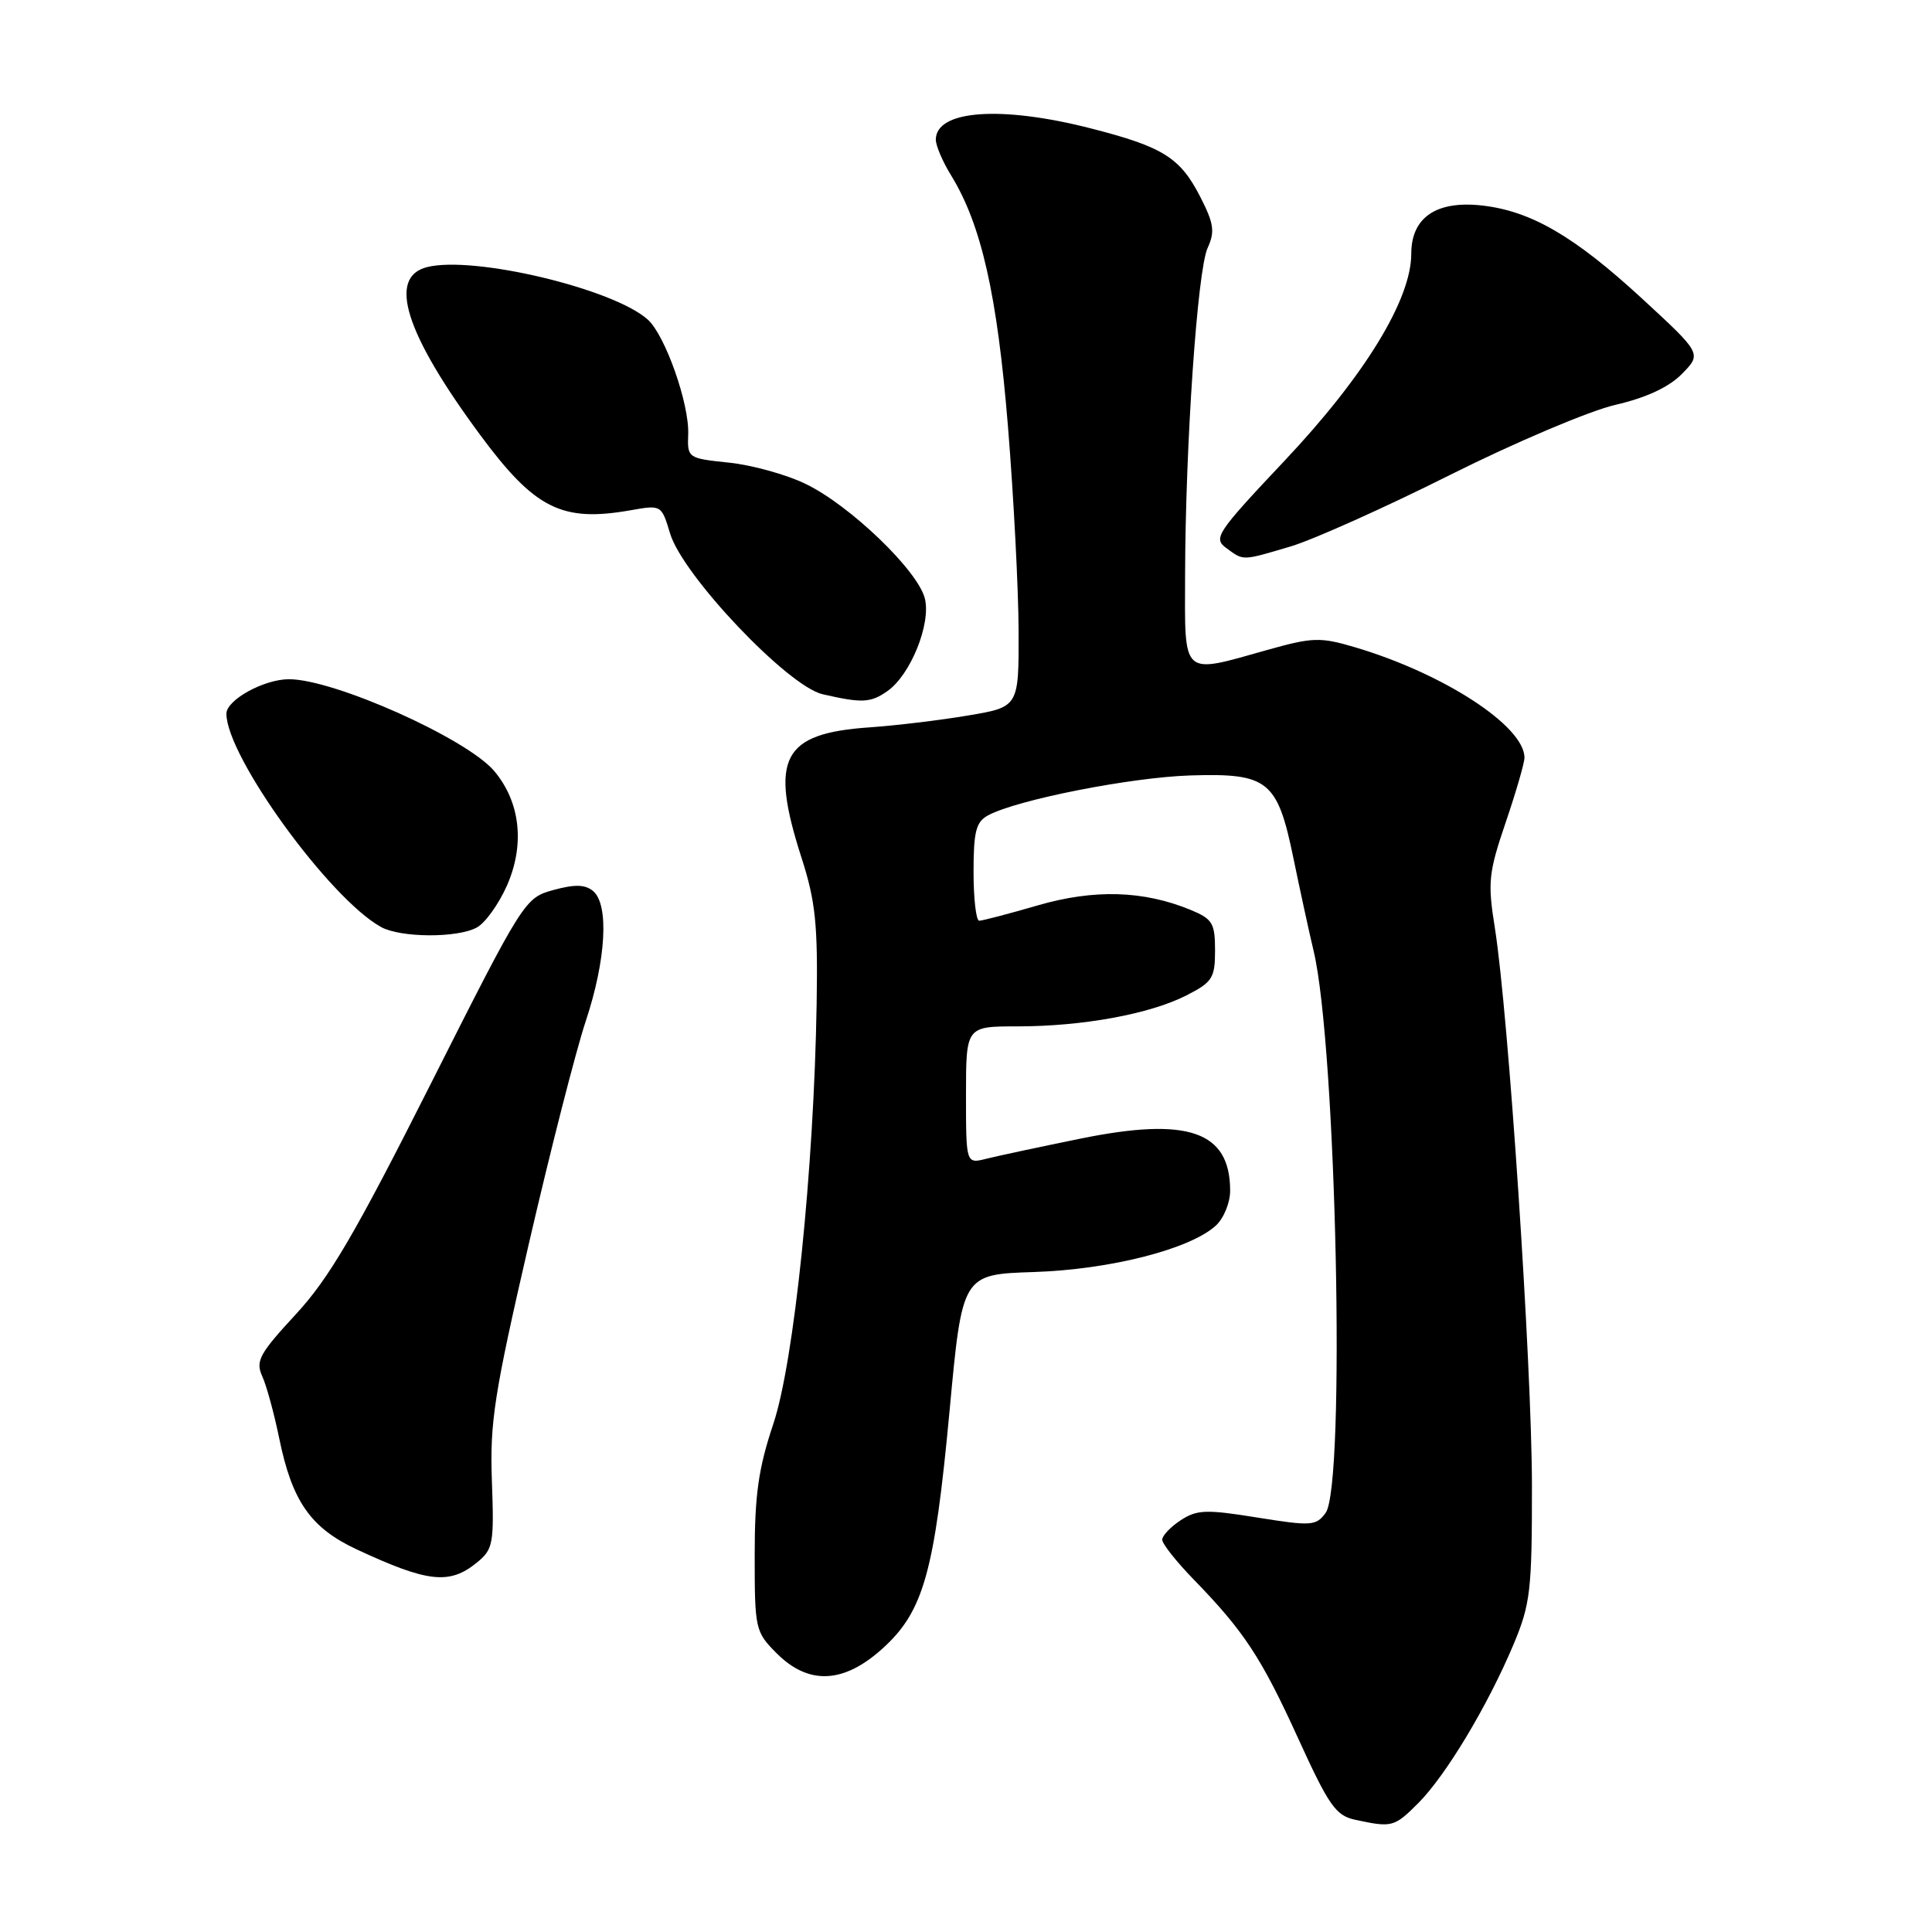 <?xml version="1.0" encoding="UTF-8" standalone="no"?>
<!DOCTYPE svg PUBLIC "-//W3C//DTD SVG 1.1//EN" "http://www.w3.org/Graphics/SVG/1.1/DTD/svg11.dtd" >
<svg xmlns="http://www.w3.org/2000/svg" xmlns:xlink="http://www.w3.org/1999/xlink" version="1.1" viewBox="0 0 256 256">
 <g >
 <path fill="currentColor"
d=" M 187.92 238.93 C 191.57 235.28 197.12 226.04 200.54 217.92 C 202.79 212.55 203.00 210.79 202.99 196.78 C 202.97 180.76 199.87 134.20 198.07 122.91 C 197.11 116.91 197.24 115.65 199.51 108.98 C 200.88 104.95 202.00 101.09 202.00 100.40 C 202.00 96.21 191.26 89.22 179.46 85.74 C 174.95 84.41 173.91 84.44 168.00 86.10 C 156.44 89.35 157.00 89.86 157.03 76.25 C 157.07 58.99 158.66 35.84 160.01 32.87 C 161.00 30.71 160.85 29.63 159.08 26.16 C 156.39 20.88 154.15 19.47 144.53 17.01 C 132.62 13.96 124.00 14.59 124.00 18.51 C 124.00 19.30 124.91 21.43 126.02 23.23 C 130.03 29.74 132.14 39.06 133.56 56.50 C 134.32 65.85 134.95 78.04 134.97 83.59 C 135.00 93.68 135.00 93.68 128.25 94.81 C 124.54 95.44 118.67 96.14 115.21 96.38 C 103.64 97.18 101.95 100.42 106.20 113.64 C 108.06 119.41 108.38 122.48 108.21 133.00 C 107.85 154.97 105.22 180.48 102.46 188.70 C 100.50 194.57 100.00 198.06 100.00 206.10 C 100.00 215.88 100.08 216.23 102.92 219.08 C 107.16 223.31 111.78 223.10 116.94 218.44 C 122.37 213.53 123.82 208.38 125.82 186.97 C 127.50 168.86 127.50 168.86 137.00 168.55 C 147.10 168.22 157.65 165.53 161.08 162.42 C 162.14 161.47 163.00 159.38 163.00 157.78 C 163.00 149.89 157.44 147.96 143.14 150.88 C 137.78 151.97 132.18 153.17 130.70 153.54 C 128.00 154.22 128.00 154.22 128.00 145.11 C 128.00 136.00 128.00 136.00 134.82 136.00 C 143.46 136.00 152.36 134.37 157.22 131.89 C 160.65 130.14 161.00 129.59 161.00 125.93 C 161.00 122.32 160.66 121.76 157.75 120.56 C 151.50 117.99 144.99 117.80 137.50 119.97 C 133.65 121.09 130.17 122.00 129.75 122.00 C 129.34 122.00 129.00 119.09 129.00 115.54 C 129.00 110.15 129.33 108.90 130.94 108.03 C 134.81 105.96 149.85 103.00 157.72 102.75 C 168.07 102.43 169.27 103.40 171.41 113.83 C 172.28 118.05 173.47 123.53 174.06 126.00 C 177.08 138.62 178.32 196.82 175.65 200.47 C 174.39 202.19 173.75 202.23 166.59 201.08 C 159.83 199.99 158.60 200.03 156.45 201.44 C 155.10 202.32 154.00 203.49 154.00 204.02 C 154.00 204.56 155.86 206.91 158.13 209.25 C 164.84 216.14 167.14 219.65 172.02 230.36 C 176.08 239.26 177.00 240.58 179.57 241.13 C 184.45 242.18 184.74 242.11 187.92 238.93 Z  M 63.14 207.09 C 65.35 205.30 65.48 204.62 65.18 196.29 C 64.89 188.47 65.48 184.72 70.04 164.95 C 72.89 152.60 76.30 139.27 77.61 135.32 C 80.31 127.21 80.73 119.85 78.58 118.06 C 77.53 117.19 76.15 117.16 73.33 117.93 C 69.54 118.97 69.37 119.24 57.08 143.61 C 47.05 163.51 43.61 169.38 39.19 174.16 C 34.38 179.36 33.84 180.35 34.74 182.34 C 35.31 183.58 36.32 187.28 36.99 190.55 C 38.70 198.94 41.16 202.46 47.30 205.32 C 56.67 209.68 59.54 210.00 63.14 207.09 Z  M 63.16 122.91 C 64.28 122.32 66.08 119.81 67.17 117.35 C 69.57 111.91 68.95 106.28 65.49 102.17 C 61.87 97.87 44.29 90.00 38.29 90.00 C 34.98 90.00 30.00 92.74 30.00 94.57 C 30.00 100.22 43.67 119.08 50.50 122.84 C 53.09 124.26 60.56 124.31 63.16 122.91 Z  M 117.59 91.57 C 120.65 89.43 123.38 82.67 122.55 79.31 C 121.63 75.61 112.67 66.99 106.77 64.13 C 104.20 62.88 99.61 61.61 96.58 61.30 C 91.13 60.73 91.07 60.69 91.19 57.52 C 91.34 53.50 88.15 44.45 85.85 42.36 C 81.31 38.26 62.77 33.84 56.60 35.39 C 51.32 36.71 53.68 44.17 63.61 57.61 C 70.88 67.44 74.44 69.22 83.57 67.61 C 87.63 66.89 87.65 66.90 88.79 70.69 C 90.45 76.24 104.39 90.93 109.00 91.99 C 114.23 93.19 115.36 93.14 117.59 91.57 Z  M 171.04 72.40 C 174.01 71.51 183.50 67.26 192.12 62.94 C 200.75 58.62 210.61 54.44 214.03 53.65 C 218.14 52.70 221.13 51.31 222.87 49.54 C 225.50 46.86 225.50 46.86 217.50 39.49 C 208.60 31.30 202.86 27.96 196.38 27.23 C 190.32 26.55 187.00 28.81 187.00 33.63 C 187.00 39.70 180.80 49.82 170.22 61.04 C 161.20 70.61 160.72 71.32 162.49 72.62 C 164.83 74.33 164.51 74.33 171.04 72.40 Z "/>
</g>
</svg>